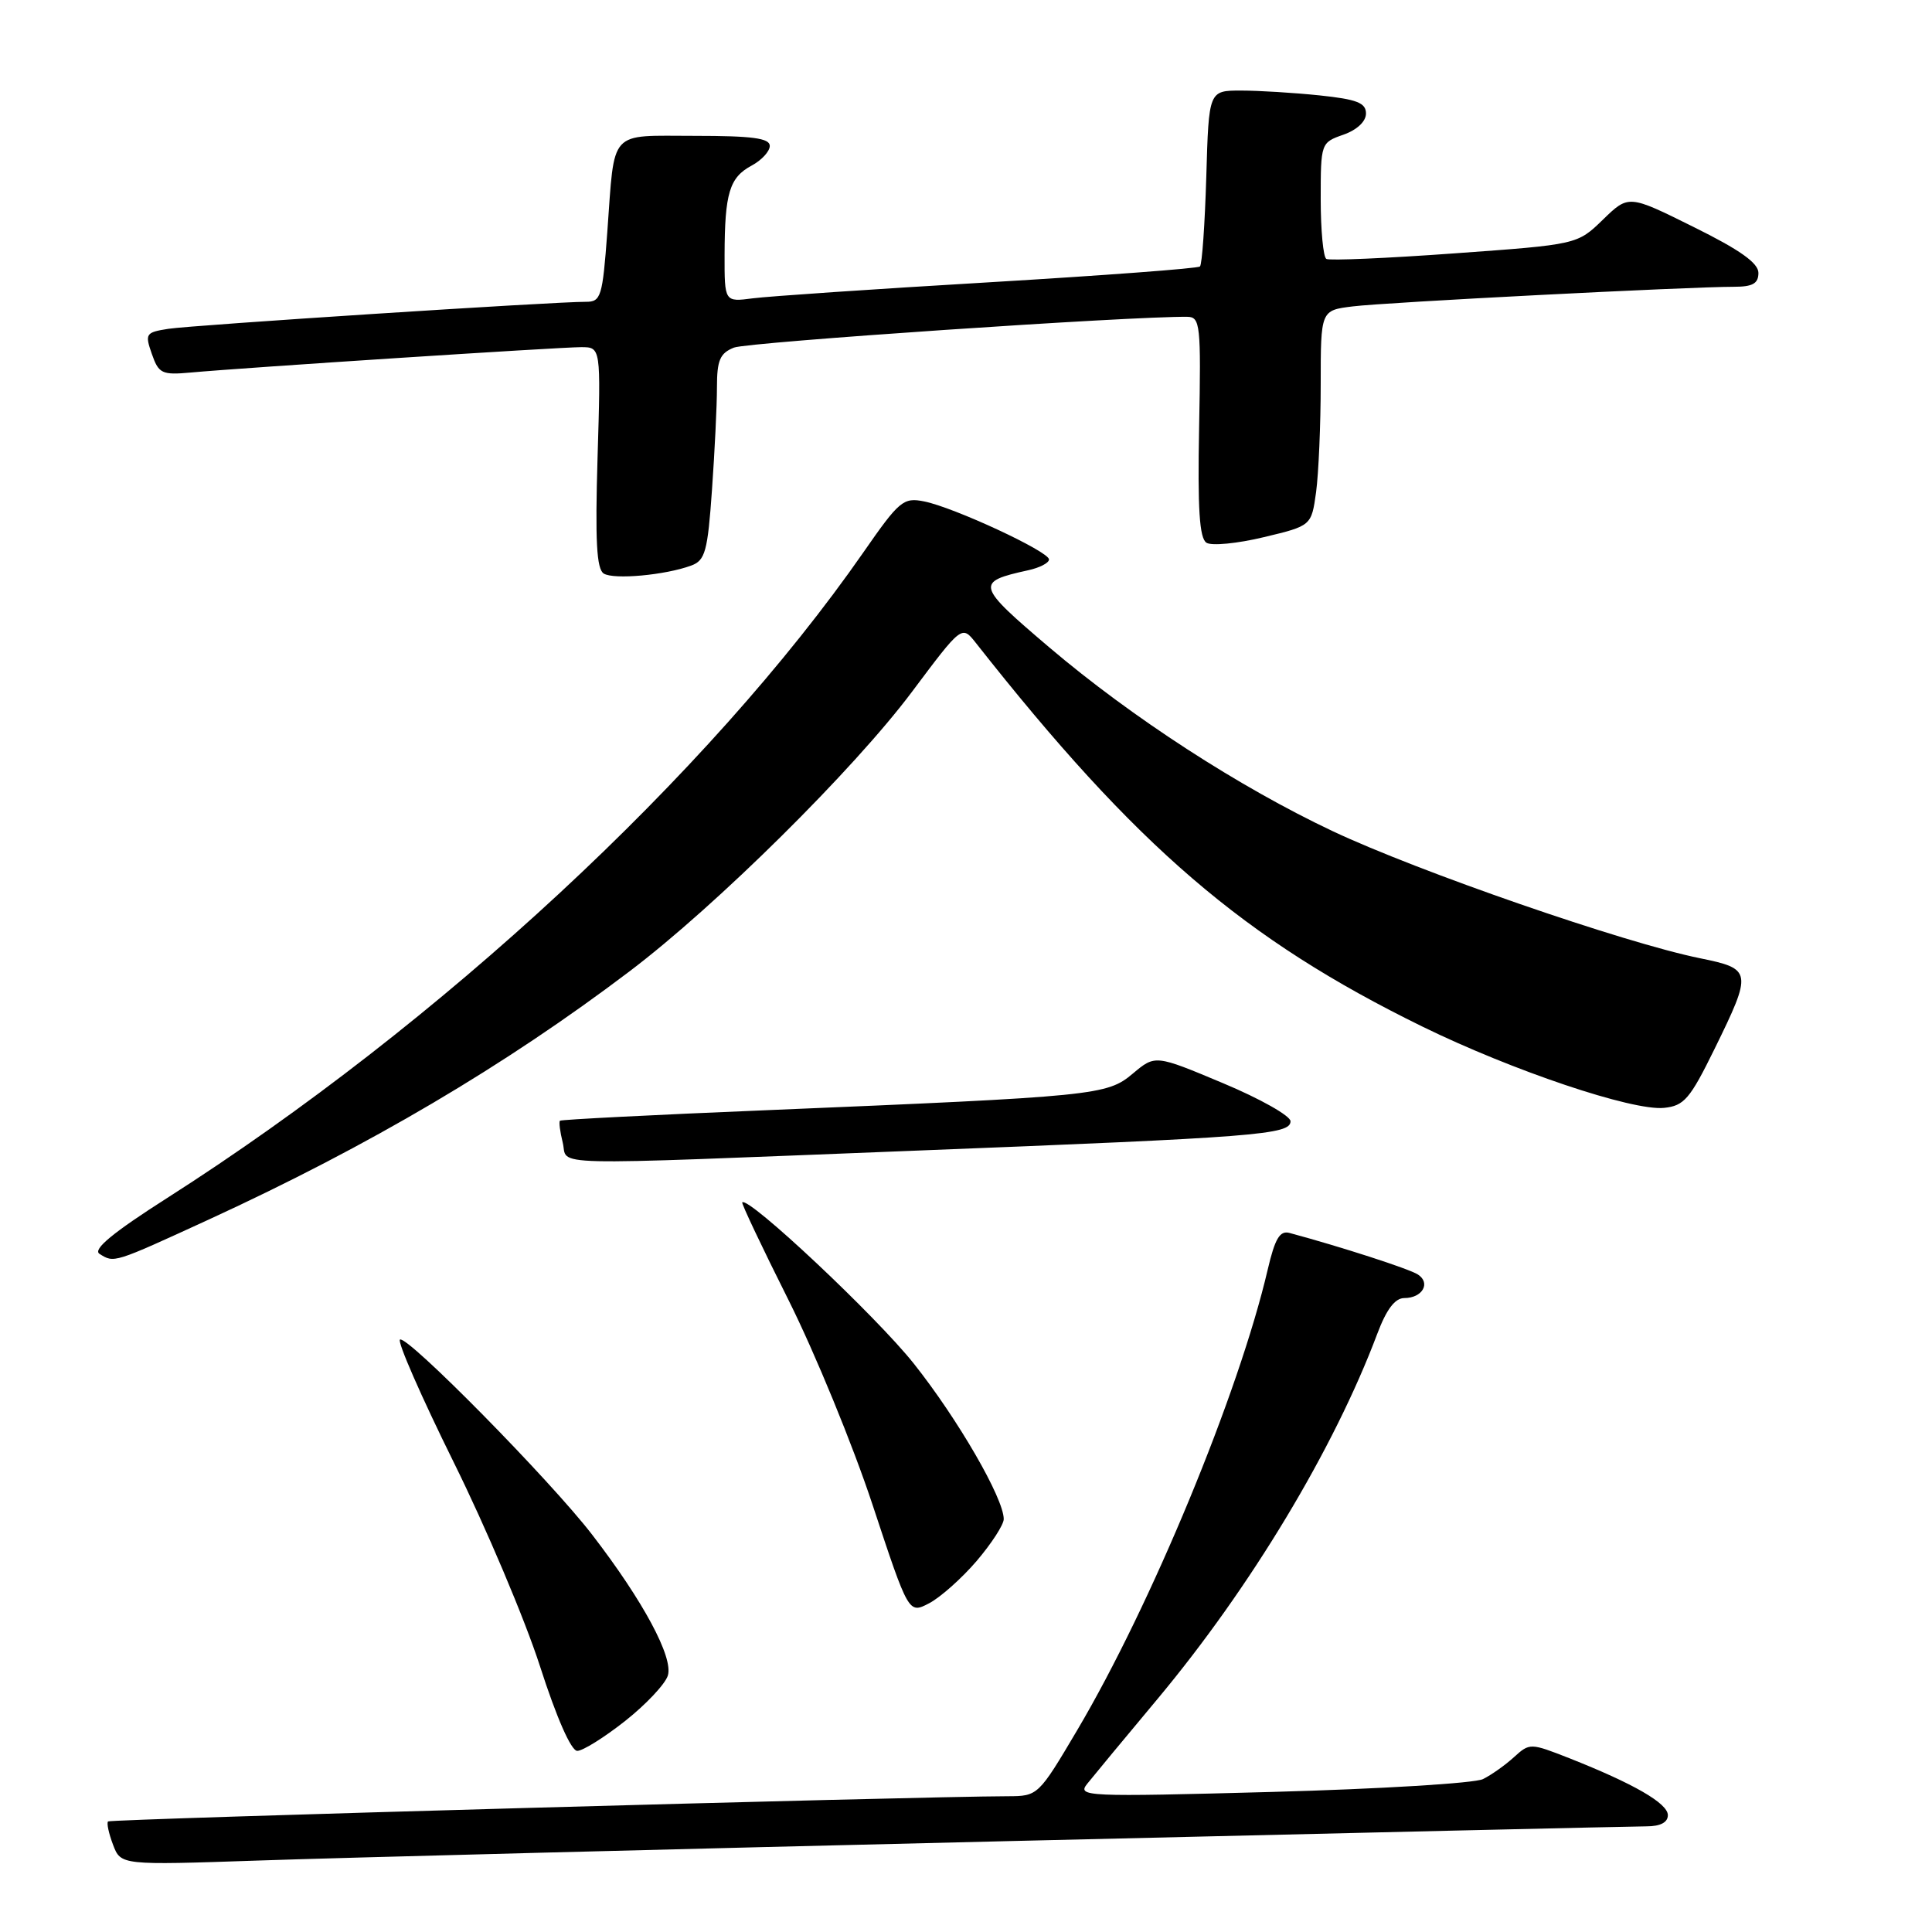 <?xml version="1.0" encoding="UTF-8" standalone="no"?>
<!DOCTYPE svg PUBLIC "-//W3C//DTD SVG 1.1//EN" "http://www.w3.org/Graphics/SVG/1.1/DTD/svg11.dtd" >
<svg xmlns="http://www.w3.org/2000/svg" xmlns:xlink="http://www.w3.org/1999/xlink" version="1.1" viewBox="0 0 256 256">
 <g >
 <path fill="currentColor"
d=" M 133.92 243.95 C 178.70 242.88 216.61 242.00 218.17 242.00 C 220.00 242.00 221.00 241.48 221.00 240.52 C 221.00 238.95 216.47 236.34 207.91 232.96 C 202.79 230.95 202.69 230.94 200.61 232.83 C 199.45 233.89 197.60 235.20 196.50 235.74 C 195.40 236.29 182.83 237.05 168.57 237.44 C 143.74 238.11 142.70 238.06 144.07 236.35 C 144.86 235.36 149.04 230.31 153.37 225.13 C 165.73 210.32 176.76 191.99 182.49 176.75 C 183.71 173.50 184.84 172.00 186.08 172.00 C 188.47 172.00 189.62 170.01 187.88 168.88 C 186.74 168.13 177.63 165.19 170.86 163.37 C 169.58 163.03 168.94 164.12 167.98 168.22 C 164.16 184.59 152.56 212.64 142.74 229.25 C 137.60 237.94 137.53 238.00 133.53 238.01 C 121.39 238.04 14.64 241.03 14.32 241.35 C 14.11 241.55 14.41 242.94 14.98 244.44 C 16.01 247.15 16.01 247.15 34.25 246.53 C 44.29 246.18 89.14 245.02 133.92 243.95 Z  M 82.83 228.04 C 85.59 225.86 88.13 223.16 88.49 222.03 C 89.25 219.63 85.24 212.15 78.46 203.35 C 72.91 196.14 53.96 176.90 53.00 177.50 C 52.61 177.74 55.81 185.04 60.10 193.72 C 64.40 202.40 69.54 214.56 71.54 220.75 C 73.75 227.62 75.68 232.00 76.49 232.00 C 77.22 232.00 80.07 230.22 82.83 228.04 Z  M 129.40 206.85 C 131.38 204.53 133.00 202.03 133.00 201.29 C 133.00 198.54 126.92 188.03 121.08 180.68 C 116.08 174.39 99.17 158.50 98.35 159.32 C 98.22 159.45 100.98 165.28 104.49 172.28 C 107.99 179.28 113.01 191.49 115.63 199.43 C 120.40 213.85 120.40 213.85 123.10 212.45 C 124.58 211.68 127.42 209.16 129.40 206.85 Z  M 27.70 161.58 C 48.91 151.83 66.93 141.20 83.44 128.69 C 94.93 119.99 113.11 101.99 120.84 91.67 C 127.45 82.84 127.45 82.84 129.29 85.17 C 150.59 112.22 164.80 124.43 188.50 136.04 C 200.42 141.87 216.28 147.21 220.48 146.80 C 223.15 146.53 223.92 145.64 227.18 139.00 C 232.22 128.72 232.17 128.38 225.25 126.97 C 215.24 124.94 187.92 115.48 176.58 110.13 C 164.19 104.28 149.98 95.07 139.07 85.81 C 129.32 77.52 129.20 77.11 136.25 75.56 C 137.76 75.23 139.00 74.59 139.00 74.13 C 139.00 73.08 126.41 67.23 122.45 66.44 C 119.70 65.89 119.16 66.34 114.41 73.18 C 93.99 102.55 58.22 135.73 22.18 158.72 C 14.97 163.32 12.26 165.55 13.18 166.14 C 15.14 167.37 14.96 167.43 27.70 161.58 Z  M 121.00 152.48 C 166.66 150.69 171.00 150.35 171.00 148.57 C 171.00 147.86 166.97 145.58 162.04 143.52 C 153.08 139.76 153.08 139.76 150.11 142.25 C 146.68 145.14 145.29 145.28 101.50 147.11 C 86.65 147.72 74.37 148.35 74.20 148.50 C 74.04 148.64 74.20 149.94 74.56 151.38 C 75.36 154.56 70.83 154.45 121.00 152.48 Z  M 91.59 74.94 C 93.44 74.26 93.77 73.08 94.34 64.93 C 94.70 59.85 95.00 53.73 95.00 51.32 C 95.00 47.73 95.40 46.80 97.25 46.06 C 99.04 45.34 150.04 41.88 157.33 41.98 C 159.04 42.00 159.15 43.02 158.89 56.57 C 158.68 67.44 158.93 71.34 159.87 71.92 C 160.56 72.35 163.97 72.02 167.45 71.18 C 173.77 69.67 173.77 69.67 174.39 65.20 C 174.72 62.73 175.00 56.31 175.00 50.92 C 175.00 41.12 175.00 41.12 179.25 40.60 C 183.53 40.06 223.71 38.00 229.75 38.00 C 232.24 38.00 233.00 37.57 233.00 36.16 C 233.00 34.85 230.53 33.10 224.40 30.07 C 215.80 25.80 215.80 25.80 212.40 29.10 C 209.00 32.40 209.00 32.40 192.75 33.57 C 183.81 34.22 176.16 34.55 175.75 34.31 C 175.34 34.08 175.00 30.51 175.00 26.39 C 175.00 18.96 175.03 18.89 178.00 17.85 C 179.80 17.22 181.00 16.10 181.00 15.04 C 181.00 13.63 179.81 13.16 174.85 12.64 C 171.47 12.29 166.79 12.00 164.44 12.00 C 160.17 12.00 160.17 12.00 159.84 23.42 C 159.65 29.70 159.28 35.05 159.00 35.31 C 158.72 35.57 146.12 36.51 131.00 37.41 C 115.88 38.30 101.81 39.26 99.75 39.53 C 96.00 40.02 96.00 40.02 96.01 33.76 C 96.03 25.60 96.66 23.52 99.58 21.95 C 100.91 21.24 102.00 20.06 102.00 19.33 C 102.00 18.31 99.67 18.00 92.07 18.00 C 80.54 18.00 81.48 16.97 80.47 30.75 C 79.84 39.33 79.63 40.00 77.64 39.99 C 73.51 39.97 25.47 43.08 22.31 43.57 C 19.30 44.04 19.18 44.22 20.12 46.90 C 21.03 49.51 21.45 49.71 25.30 49.36 C 32.12 48.73 74.15 46.00 77.00 46.00 C 79.62 46.00 79.62 46.00 79.18 60.61 C 78.85 71.65 79.05 75.41 80.00 76.00 C 81.34 76.83 88.15 76.21 91.59 74.94 Z "/>
</g>
</svg>